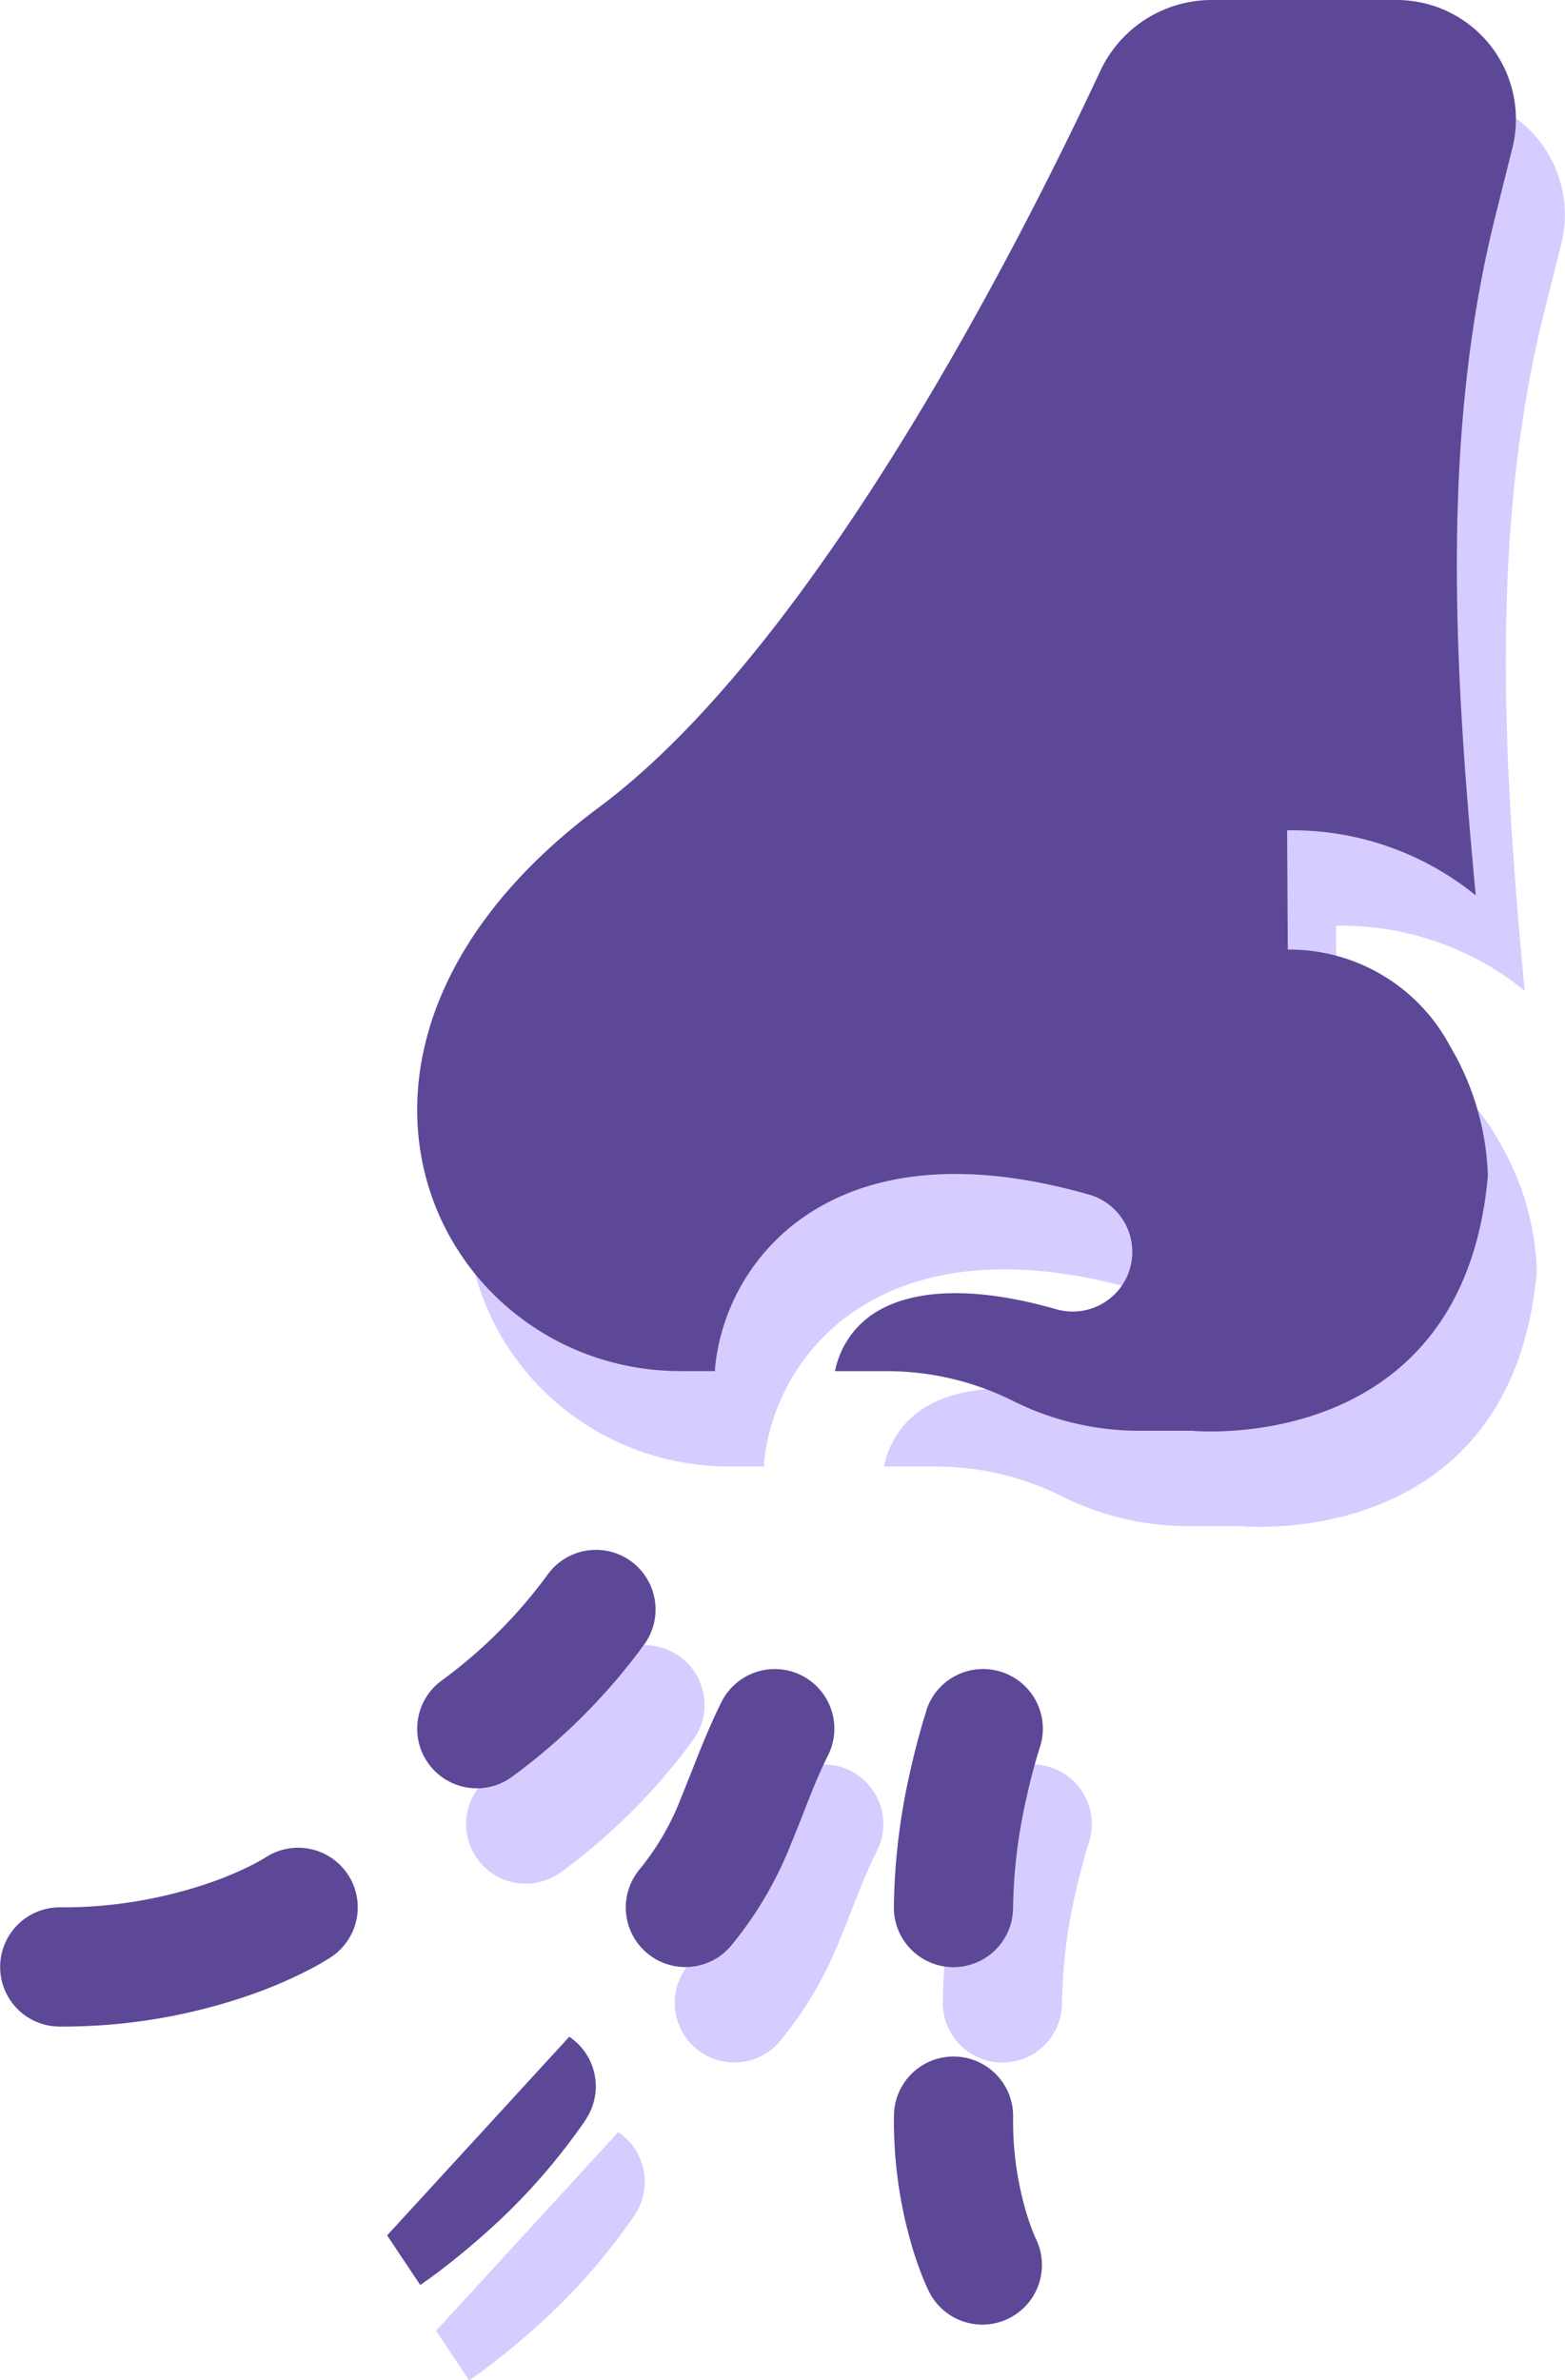 <svg xmlns="http://www.w3.org/2000/svg" width="48.118" height="73.168" viewBox="0 0 48.118 73.168">
  <g id="Group_1346" data-name="Group 1346" transform="translate(-33.317 -5.832)">
    <g id="Group_1348" data-name="Group 1348" transform="translate(5.505 6.932)">
      <path id="Path_3849" data-name="Path 3849" d="M33.564,31.343a1.833,1.833,0,0,1,.423,2.556,18.681,18.681,0,0,1-4.06,4.068,1.832,1.832,0,0,1-2.189-2.939,15.023,15.023,0,0,0,3.269-3.262A1.832,1.832,0,0,1,33.564,31.343Z" transform="translate(15.144 18.473)" fill="#d6ccff"/>
      <path id="Path_3851" data-name="Path 3851" d="M45.4,56.4a1.833,1.833,0,0,1,1.159,2.316l-.005.016-.023.074c-.021.068-.053.172-.092.308-.078.272-.183.666-.288,1.14a16.139,16.139,0,0,0-.414,3.382,1.832,1.832,0,1,1-3.665,0,19.783,19.783,0,0,1,.5-4.177c.124-.557.248-1.022.342-1.351.047-.165.087-.3.116-.39l.008-.025.027-.085.01-.032,0-.01,0-.005,1.722.573-1.722-.573A1.833,1.833,0,0,1,45.4,56.4Zm-12.8,13.749a1.833,1.833,0,0,0-.508-2.541l-5.6,6.105c1.016,1.525,1.017,1.524,1.018,1.524h0l0,0,.011-.007.033-.022.11-.077c.092-.065.222-.158.38-.277.317-.238.754-.582,1.252-1.017A19.162,19.162,0,0,0,32.605,70.148ZM39.233,56.5a1.832,1.832,0,0,1,.814,2.46c-.292.581-.495,1.1-.724,1.687-.122.312-.251.643-.406,1.013a11.57,11.57,0,0,1-1.858,3.159,1.832,1.832,0,0,1-2.794-2.371,7.961,7.961,0,0,0,1.27-2.2c.092-.221.191-.474.3-.746.263-.669.572-1.457.94-2.19A1.832,1.832,0,0,1,39.233,56.5ZM48.41,7.2c-2.375,5.086-8.683,17.6-15.383,22.6-10.019,7.433-5.01,17.347,2.5,17.347h1.046a1.825,1.825,0,0,1,.014-.222,6.428,6.428,0,0,1,3.2-4.823c2.021-1.16,4.787-1.38,8.287-.381a1.832,1.832,0,0,1-1.007,3.524c-2.914-.832-4.575-.47-5.456.035a2.754,2.754,0,0,0-1.348,1.868h1.594a8.678,8.678,0,0,1,3.881.916,8.678,8.678,0,0,0,3.881.916h1.616s8.335.834,9.1-7.834a8.293,8.293,0,0,0-1.169-4,5.594,5.594,0,0,0-4.982-2.957l-.021-3.665a8.936,8.936,0,0,1,5.8,2c-.657-6.972-1.089-14.1.6-20.869l.525-2.1A3.665,3.665,0,0,0,57.537,5H51.825A3.784,3.784,0,0,0,48.41,7.2Z" transform="translate(14.728 -3.168)" fill="#d6ccff"/>
    </g>
    <path id="Path_3850" data-name="Path 3850" d="M30.178,39.357A1.832,1.832,0,0,0,28.155,36.3l0,0-.054.033c-.056.033-.151.088-.284.157a10.226,10.226,0,0,1-1.224.532,13.938,13.938,0,0,1-4.756.806,1.832,1.832,0,0,0,0,3.665,17.6,17.6,0,0,0,6.009-1.026,13.851,13.851,0,0,0,1.667-.727c.2-.1.352-.191.464-.258l.02-.012.055-.033.06-.038.043-.028.016-.01.006,0Zm-1.016-1.525,1.016,1.525S30.178,39.357,29.162,37.832Zm21.988,6.437a1.832,1.832,0,0,0-3.664-.047,13.635,13.635,0,0,0,.5,3.839,11.216,11.216,0,0,0,.373,1.113c.054.134.1.242.136.321l.007.014.038.083.016.032.006.012,0,0,0,0a1.832,1.832,0,0,0,3.283-1.629l-.013-.028c-.014-.032-.039-.089-.071-.169a7.6,7.6,0,0,1-.25-.748A9.976,9.976,0,0,1,51.149,44.269ZM48.56,49.646l1.638-.82-1.433.717Z" transform="translate(13.317 26.634)" fill="#5c4897" fill-rule="evenodd"/>
    <g id="Group_1347" data-name="Group 1347" transform="translate(4 4)">
      <path id="Path_3849-2" data-name="Path 3849" d="M33.564,31.343a1.833,1.833,0,0,1,.423,2.556,18.681,18.681,0,0,1-4.06,4.068,1.832,1.832,0,0,1-2.189-2.939,15.023,15.023,0,0,0,3.269-3.262A1.832,1.832,0,0,1,33.564,31.343Z" transform="translate(15.144 18.473)" fill="#5c4897"/>
      <path id="Path_3851-2" data-name="Path 3851" d="M45.4,56.4a1.833,1.833,0,0,1,1.159,2.316l-.005.016-.023.074c-.021.068-.053.172-.092.308-.078.272-.183.666-.288,1.14a16.139,16.139,0,0,0-.414,3.382,1.832,1.832,0,1,1-3.665,0,19.783,19.783,0,0,1,.5-4.177c.124-.557.248-1.022.342-1.351.047-.165.087-.3.116-.39l.008-.025.027-.085.01-.032,0-.01,0-.005,1.722.573-1.722-.573A1.833,1.833,0,0,1,45.4,56.4Zm-12.8,13.749a1.833,1.833,0,0,0-.508-2.541l-5.6,6.105c1.016,1.525,1.017,1.524,1.018,1.524h0l0,0,.011-.007.033-.022.11-.077c.092-.065.222-.158.38-.277.317-.238.754-.582,1.252-1.017A19.162,19.162,0,0,0,32.605,70.148ZM39.233,56.5a1.832,1.832,0,0,1,.814,2.46c-.292.581-.495,1.1-.724,1.687-.122.312-.251.643-.406,1.013a11.57,11.57,0,0,1-1.858,3.159,1.832,1.832,0,0,1-2.794-2.371,7.961,7.961,0,0,0,1.27-2.2c.092-.221.191-.474.3-.746.263-.669.572-1.457.94-2.19A1.832,1.832,0,0,1,39.233,56.5ZM48.41,7.2c-2.375,5.086-8.683,17.6-15.383,22.6-10.019,7.433-5.01,17.347,2.5,17.347h1.046a1.825,1.825,0,0,1,.014-.222,6.428,6.428,0,0,1,3.2-4.823c2.021-1.16,4.787-1.38,8.287-.381a1.832,1.832,0,0,1-1.007,3.524c-2.914-.832-4.575-.47-5.456.035a2.754,2.754,0,0,0-1.348,1.868h1.594a8.678,8.678,0,0,1,3.881.916,8.678,8.678,0,0,0,3.881.916h1.616s8.335.834,9.1-7.834a8.293,8.293,0,0,0-1.169-4,5.594,5.594,0,0,0-4.982-2.957l-.021-3.665a8.936,8.936,0,0,1,5.8,2c-.657-6.972-1.089-14.1.6-20.869l.525-2.1A3.665,3.665,0,0,0,57.537,5H51.825A3.784,3.784,0,0,0,48.41,7.2Z" transform="translate(14.728 -3.168)" fill="#5c4897"/>
    </g>
  </g>
</svg>
